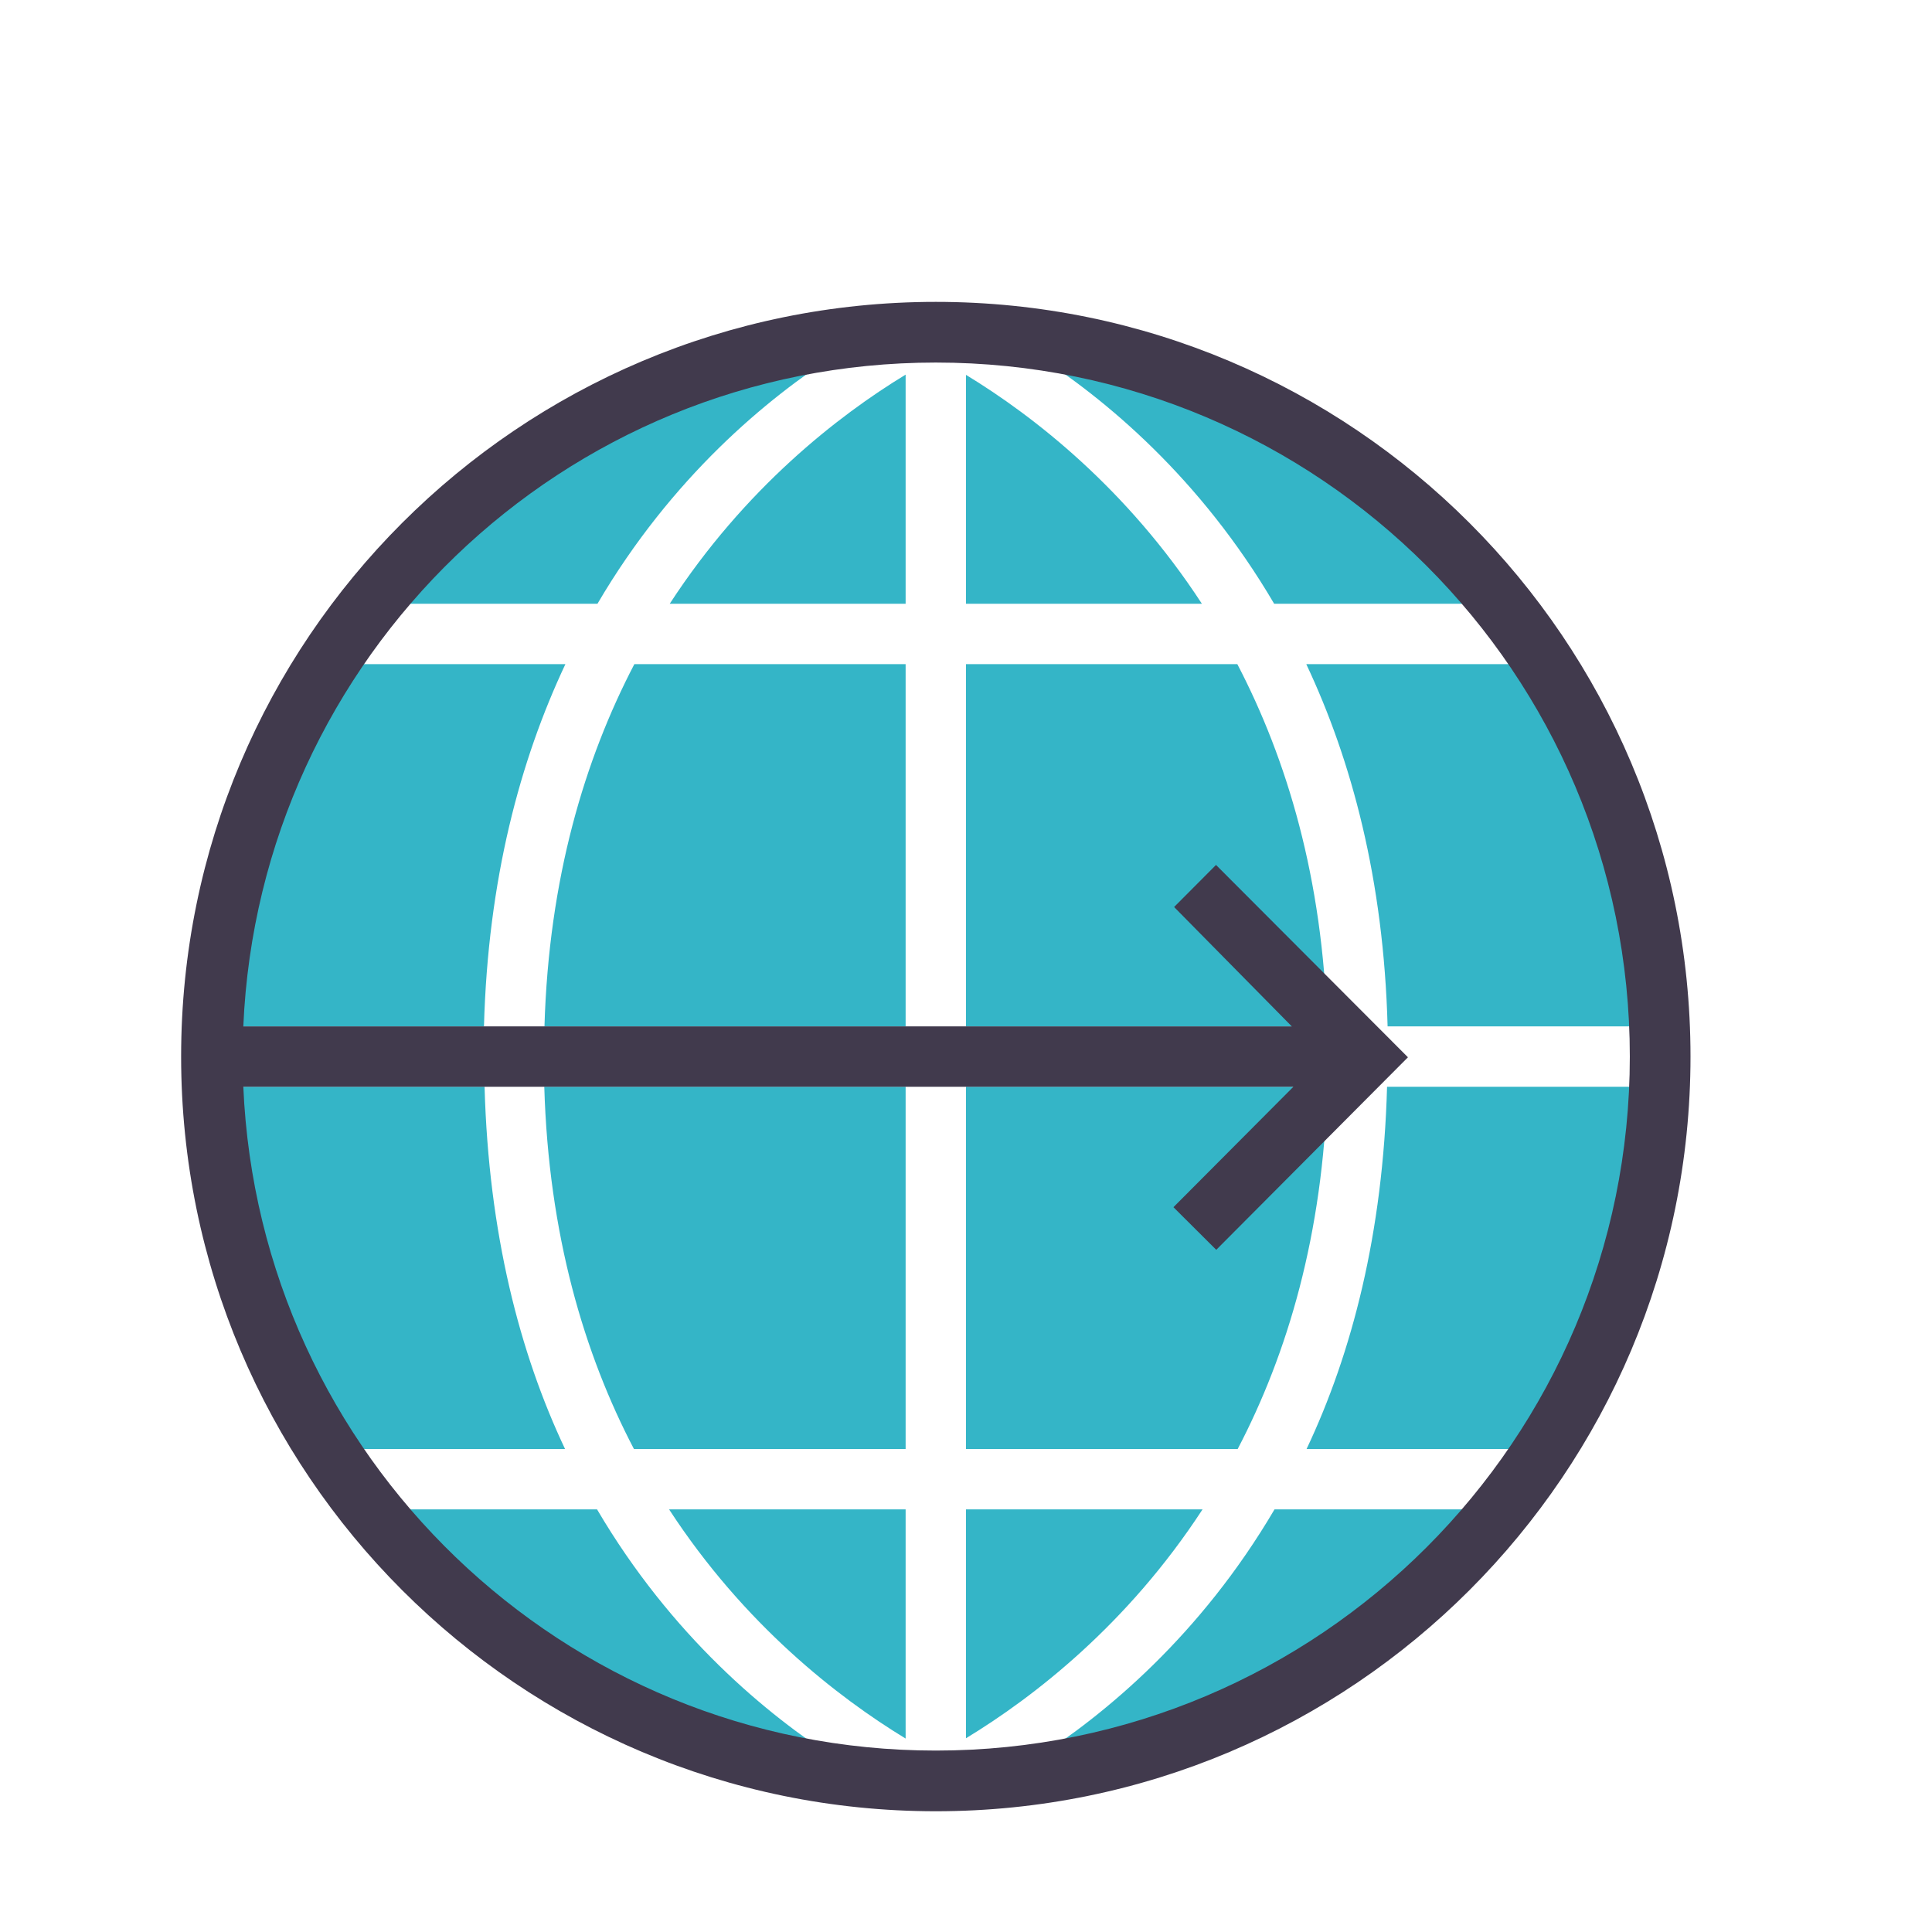 <?xml version="1.0" encoding="utf-8"?>
<!-- Generator: Adobe Illustrator 15.0.0, SVG Export Plug-In . SVG Version: 6.00 Build 0)  -->
<!DOCTYPE svg PUBLIC "-//W3C//DTD SVG 1.1//EN" "http://www.w3.org/Graphics/SVG/1.1/DTD/svg11.dtd">
<svg version="1.1" id="Layer_1" xmlns="http://www.w3.org/2000/svg" xmlns:xlink="http://www.w3.org/1999/xlink" x="0px" y="0px"
	 width="32px" height="32px" viewBox="0 0 32 32" enable-background="new 0 0 32 32" xml:space="preserve">
<g>
	<g>
		<path fill-rule="evenodd" clip-rule="evenodd" fill="#34B5C7" d="M11.093,10H15V6.205C13.878,6.887,12.333,8.092,11.093,10z
			 M21.985,18H16v6h4.5C21.323,22.426,21.913,20.453,21.985,18z M16,6.209V10h3.907C18.666,8.094,17.122,6.891,16,6.209z
			 M13.879,5.848C10.897,6.26,8.281,7.792,6.45,10h3.446C11.124,7.906,12.707,6.595,13.879,5.848z M22.974,18
			c-0.066,2.426-0.581,4.411-1.333,6h3.661c1.155-1.732,1.861-3.784,1.956-6H22.974z M9.365,11H5.701
			c-1.151,1.732-1.861,3.785-1.955,6h4.27C8.082,14.568,8.614,12.594,9.365,11z M22.983,17h4.27c-0.093-2.216-0.804-4.268-1.955-6
			h-3.662C22.387,12.594,22.918,14.568,22.983,17z M20.494,11H16v6h5.982C21.91,14.546,21.315,12.575,20.494,11z M21.104,10h3.445
			c-1.828-2.201-4.438-3.729-7.413-4.143C18.307,6.605,19.881,7.915,21.104,10z M19.918,25H16v3.791
			C17.124,28.108,18.674,26.908,19.918,25z M9.018,17H15v-6h-4.493C9.685,12.576,9.09,14.547,9.018,17z M8.026,18H3.743
			c0.094,2.215,0.8,4.268,1.954,6h3.662C8.607,22.411,8.093,20.426,8.026,18z M17.135,29.144c2.977-0.414,5.592-1.942,7.423-4.144
			H21.11C19.885,27.085,18.307,28.395,17.135,29.144z M10.5,24H15v-6H9.015C9.087,20.452,9.677,22.426,10.5,24z M9.889,25H6.44
			c1.835,2.208,4.455,3.74,7.439,4.152C12.706,28.405,11.12,27.094,9.889,25z M15,28.796V25h-3.918
			C12.326,26.909,13.876,28.112,15,28.796z"/>
	</g>
</g>
<g>
	<g>
		<path fill-rule="evenodd" clip-rule="evenodd" fill="#413A4D" d="M15.5,5C8.596,5,3,10.596,3,17.5C3,24.403,8.596,30,15.5,30
			C22.403,30,28,24.403,28,17.5C28,10.596,22.403,5,15.5,5z M15.5,28.995c-6.18,0-11.206-4.88-11.47-10.995h17.393l-1.987,1.995
			l0.709,0.706l3.175-3.189l-3.179-3.186l-0.694,0.697L21.396,17H4.03C4.294,10.885,9.32,6.005,15.5,6.005
			c6.349,0,11.495,5.146,11.495,11.495S21.849,28.995,15.5,28.995z"/>
	</g>
</g>
</svg>
